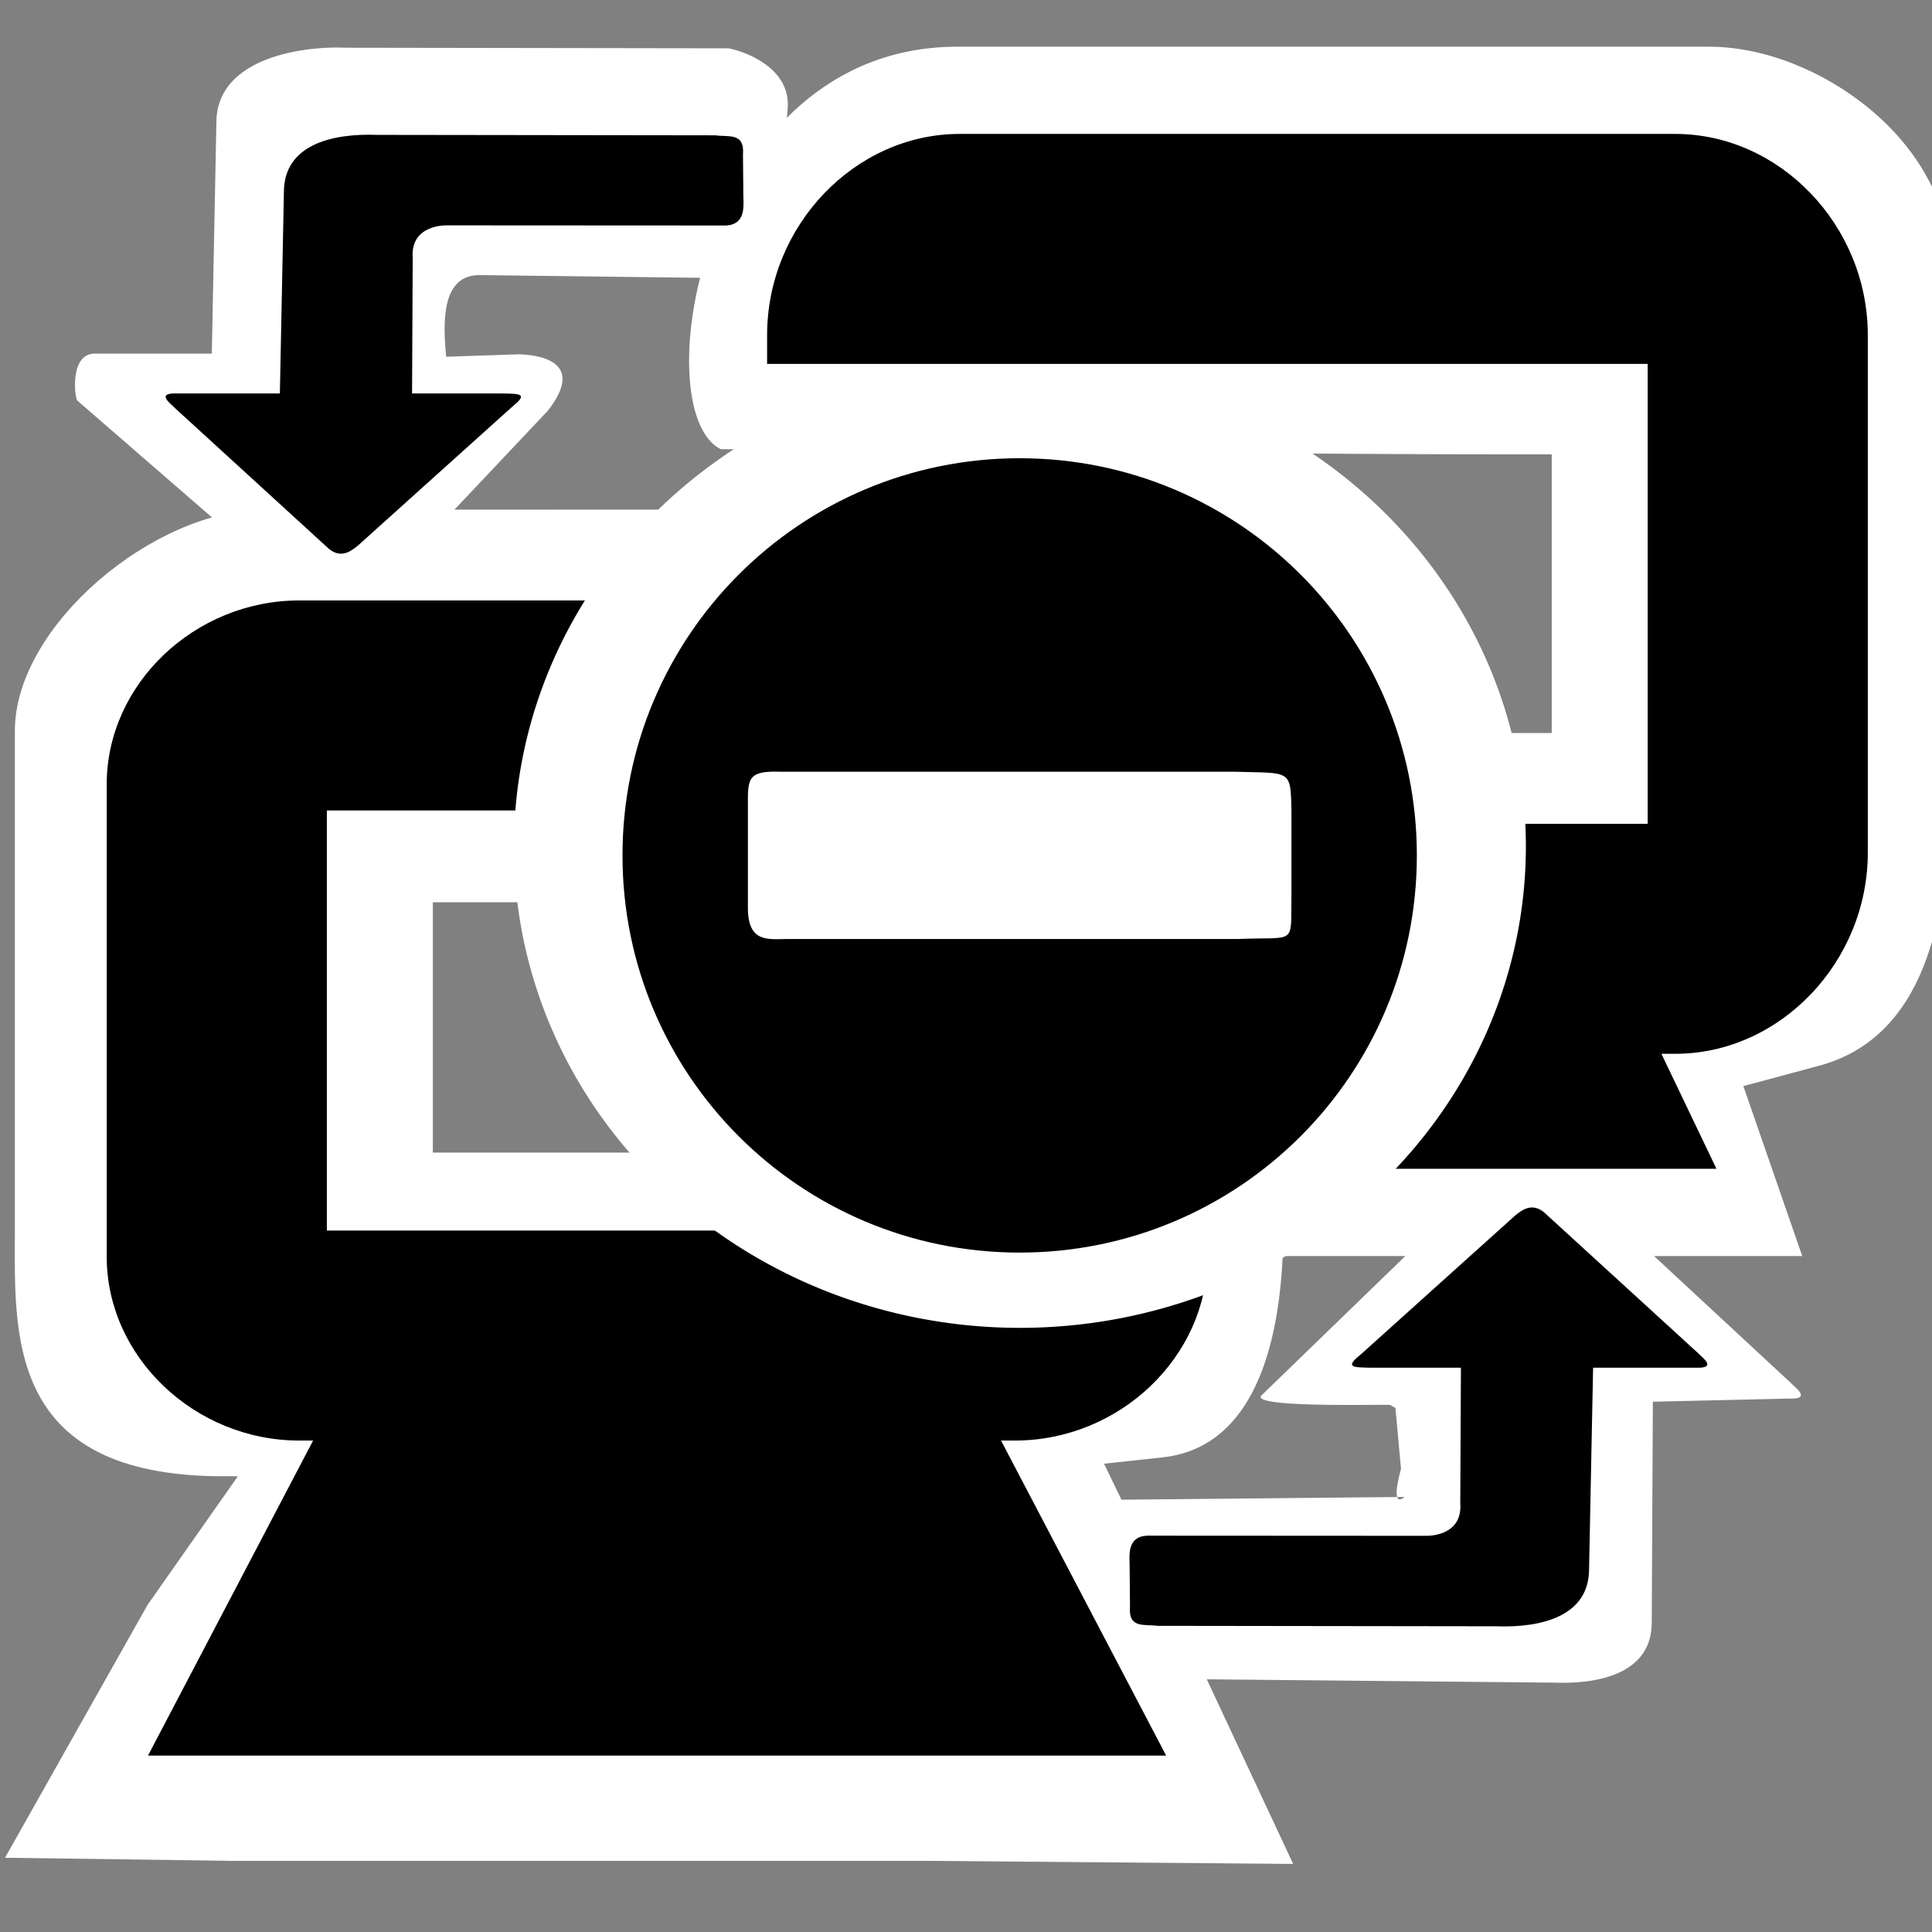 <?xml version="1.0" encoding="UTF-8" standalone="no"?>
<svg
   xmlns:dc="http://purl.org/dc/elements/1.1/"
   xmlns:cc="http://creativecommons.org/ns#"
   xmlns:rdf="http://www.w3.org/1999/02/22-rdf-syntax-ns#"
   xmlns:svg="http://www.w3.org/2000/svg"
   xmlns="http://www.w3.org/2000/svg"
   xmlns:xlink="http://www.w3.org/1999/xlink"
   xmlns:sodipodi="http://sodipodi.sourceforge.net/DTD/sodipodi-0.dtd"
   xmlns:inkscape="http://www.inkscape.org/namespaces/inkscape"
   xml:space="preserve"
   width="256"
   height="256"
   style="fill-rule:evenodd"
   viewBox="0 0 256 256"
   id="svg2"
   version="1.1"
   inkscape:version="0.48.5 r10040"
   sodipodi:docname="gnome-netstatus-error.svg"><rect x="0" y="0" width="256" height="256" fill="#808080" stroke="none"/><sodipodi:namedview
     pagecolor="#ffffff"
     bordercolor="#666666"
     borderopacity="1"
     objecttolerance="10"
     gridtolerance="10"
     guidetolerance="10"
     inkscape:pageopacity="0"
     inkscape:pageshadow="2"
     inkscape:window-width="1914"
     inkscape:window-height="1031"
     id="namedview111"
     showgrid="false"
     inkscape:zoom="1.1125147"
     inkscape:cx="-9.0990251"
     inkscape:cy="150"
     inkscape:window-x="0"
     inkscape:window-y="25"
     inkscape:window-maximized="1"
     inkscape:current-layer="svg2" /><defs
     id="defs4"><style
       type="text/css"
       id="style6">
   
    .fil17 {fill:url(#id8)}
    .fil16 {fill:url(#id9)}
    .fil4 {fill:url(#id10)}
    .fil6 {fill:url(#id11)}
    .fil0 {fill:url(#id12)}
    .fil2 {fill:url(#id13)}
    .fil12 {fill:url(#id14)}
    .fil14 {fill:url(#id15)}
    .fil15 {fill:url(#id16)}
    .fil10 {fill:url(#id17)}
    .fil8 {fill:url(#id18)}
    .fil5 {fill:url(#id19);fill-rule:nonzero}
    .fil7 {fill:url(#id20);fill-rule:nonzero}
    .fil1 {fill:url(#id21);fill-rule:nonzero}
    .fil3 {fill:url(#id22);fill-rule:nonzero}
    .fil13 {fill:url(#id23);fill-rule:nonzero}
    .fil11 {fill:url(#id24);fill-rule:nonzero}
    .fil9 {fill:url(#id25);fill-rule:nonzero}
   
  </style><mask
       id="id0"><linearGradient
         id="id1"
         gradientUnits="userSpaceOnUse"
         x1="68.707"
         y1="67.729"
         x2="86.781"
         y2="63.479"><stop
           offset="0"
           style="stop-opacity:1; stop-color:white"
           id="stop10" /><stop
           offset="1"
           style="stop-opacity:0; stop-color:white"
           id="stop12" /></linearGradient><rect
         style="fill:url(#id1)"
         x="63.427"
         y="49.295"
         width="28.634"
         height="32.618"
         id="rect14" /></mask><mask
       id="id2"><linearGradient
         id="id3"
         gradientUnits="userSpaceOnUse"
         x1="198.135"
         y1="205.957"
         x2="216.209"
         y2="201.708"><stop
           offset="0"
           style="stop-opacity:1; stop-color:white"
           id="stop18" /><stop
           offset="1"
           style="stop-opacity:0; stop-color:white"
           id="stop20" /></linearGradient><rect
         style="fill:url(#id3)"
         x="192.855"
         y="187.523"
         width="28.634"
         height="32.618"
         id="rect22" /></mask><mask
       id="id4"><linearGradient
         id="id5"
         gradientUnits="userSpaceOnUse"
         x1="154.311"
         y1="181.087"
         x2="194.094"
         y2="231.006"><stop
           offset="0"
           style="stop-opacity:1; stop-color:white"
           id="stop26" /><stop
           offset="0.651"
           style="stop-opacity:0.502; stop-color:white"
           id="stop28" /><stop
           offset="1"
           style="stop-opacity:0; stop-color:white"
           id="stop30" /></linearGradient><rect
         style="fill:url(#id5)"
         x="96.58"
         y="153.595"
         width="155.244"
         height="104.904"
         id="rect32" /></mask><mask
       id="id6"><linearGradient
         id="id7"
         gradientUnits="userSpaceOnUse"
         x1="27.614"
         y1="42.766"
         x2="67.396"
         y2="92.685"><stop
           offset="0"
           style="stop-opacity:1; stop-color:white"
           id="stop36" /><stop
           offset="0.651"
           style="stop-opacity:0.502; stop-color:white"
           id="stop38" /><stop
           offset="1"
           style="stop-opacity:0; stop-color:white"
           id="stop40" /></linearGradient><rect
         style="fill:url(#id7)"
         x="-30.115"
         y="15.274"
         width="155.242"
         height="104.904"
         id="rect42" /></mask><linearGradient
       id="id8"
       gradientUnits="userSpaceOnUse"
       x1="44.957"
       y1="16.55"
       x2="50.054"
       y2="118.902"><stop
         offset="0"
         style="stop-color:#E7EEFA"
         id="stop45" /><stop
         offset="1"
         style="stop-color:#7DA2E3"
         id="stop47" /></linearGradient><linearGradient
       id="id9"
       gradientUnits="userSpaceOnUse"
       xlink:href="#id8"
       x1="171.654"
       y1="154.871"
       x2="176.751"
       y2="257.223" /><linearGradient
       id="id10"
       gradientUnits="userSpaceOnUse"
       x1="30.762"
       y1="128.526"
       x2="143.509"
       y2="142.256"><stop
         offset="0"
         style="stop-color:#94C9E2"
         id="stop51" /><stop
         offset="0.49"
         style="stop-color:#58A6D8"
         id="stop53" /><stop
         offset="0.82"
         style="stop-color:#50719E"
         id="stop55" /><stop
         offset="1"
         style="stop-color:#386EAB"
         id="stop57" /></linearGradient><linearGradient
       id="id11"
       gradientUnits="userSpaceOnUse"
       xlink:href="#id10"
       x1="156.089"
       y1="267.303"
       x2="268.842"
       y2="281.039" /><linearGradient
       id="id12"
       gradientUnits="userSpaceOnUse"
       xlink:href="#id10"
       x1="26.914"
       y1="35.43"
       x2="142.625"
       y2="103.169" /><linearGradient
       id="id13"
       gradientUnits="userSpaceOnUse"
       xlink:href="#id10"
       x1="153.175"
       y1="173.318"
       x2="268.899"
       y2="241.062" /><linearGradient
       id="id14"
       gradientUnits="userSpaceOnUse"
       xlink:href="#id10"
       x1="68.464"
       y1="56.152"
       x2="93.061"
       y2="76.649" /><linearGradient
       id="id15"
       gradientUnits="userSpaceOnUse"
       x1="66.728"
       y1="62.76"
       x2="88.76"
       y2="68.448"><stop
         offset="0"
         style="stop-color:#B3D5E1"
         id="stop64" /><stop
         offset="1"
         style="stop-color:white"
         id="stop66" /></linearGradient><linearGradient
       id="id16"
       gradientUnits="userSpaceOnUse"
       xlink:href="#id15"
       x1="196.156"
       y1="200.988"
       x2="218.188"
       y2="206.676" /><linearGradient
       id="id17"
       gradientUnits="userSpaceOnUse"
       xlink:href="#id10"
       x1="167.694"
       y1="72.464"
       x2="210.594"
       y2="131.978" /><linearGradient
       id="id18"
       gradientUnits="userSpaceOnUse"
       xlink:href="#id10"
       x1="83.326"
       y1="166.007"
       x2="126.225"
       y2="225.521" /><linearGradient
       id="id19"
       gradientUnits="userSpaceOnUse"
       x1="149.042"
       y1="141.701"
       x2="25.228"
       y2="129.083"><stop
         offset="0"
         style="stop-color:#82C7E6"
         id="stop72" /><stop
         offset="0.741"
         style="stop-color:#6690C2"
         id="stop74" /><stop
         offset="1"
         style="stop-color:#3C599B"
         id="stop76" /></linearGradient><linearGradient
       id="id20"
       gradientUnits="userSpaceOnUse"
       xlink:href="#id19"
       x1="274.377"
       y1="280.48"
       x2="150.555"
       y2="267.864" /><linearGradient
       id="id21"
       gradientUnits="userSpaceOnUse"
       xlink:href="#id19"
       x1="149.377"
       y1="98.38"
       x2="20.161"
       y2="40.219" /><linearGradient
       id="id22"
       gradientUnits="userSpaceOnUse"
       xlink:href="#id19"
       x1="275.651"
       y1="236.271"
       x2="146.421"
       y2="178.113" /><linearGradient
       id="id23"
       gradientUnits="userSpaceOnUse"
       xlink:href="#id19"
       x1="94.727"
       y1="75.287"
       x2="66.796"
       y2="57.514" /><linearGradient
       id="id24"
       gradientUnits="userSpaceOnUse"
       xlink:href="#id19"
       x1="214.037"
       y1="127.856"
       x2="163.686"
       y2="74.941" /><linearGradient
       id="id25"
       gradientUnits="userSpaceOnUse"
       xlink:href="#id19"
       x1="130.236"
       y1="223.05"
       x2="79.878"
       y2="170.135" /><linearGradient
       inkscape:collect="always"
       xlink:href="#id10"
       id="linearGradient3090"
       gradientUnits="userSpaceOnUse"
       x1="30.762"
       y1="128.526"
       x2="143.509"
       y2="142.256" /><linearGradient
       inkscape:collect="always"
       xlink:href="#id19"
       id="linearGradient3092"
       gradientUnits="userSpaceOnUse"
       x1="149.042"
       y1="141.701"
       x2="25.228"
       y2="129.083" /><linearGradient
       inkscape:collect="always"
       xlink:href="#id10"
       id="linearGradient3094"
       gradientUnits="userSpaceOnUse"
       x1="68.464"
       y1="56.152"
       x2="93.061"
       y2="76.649" /><linearGradient
       inkscape:collect="always"
       xlink:href="#id19"
       id="linearGradient3096"
       gradientUnits="userSpaceOnUse"
       x1="94.727"
       y1="75.287"
       x2="66.796"
       y2="57.514" /><linearGradient
       inkscape:collect="always"
       xlink:href="#id15"
       id="linearGradient3098"
       gradientUnits="userSpaceOnUse"
       x1="66.728"
       y1="62.76"
       x2="88.76"
       y2="68.448" /><linearGradient
       inkscape:collect="always"
       xlink:href="#id8"
       id="linearGradient3100"
       gradientUnits="userSpaceOnUse"
       x1="44.957"
       y1="16.55"
       x2="50.054"
       y2="118.902" /><linearGradient
       gradientTransform="translate(361.336,-22.983)"
       gradientUnits="userSpaceOnUse"
       y2="1012.186"
       x2="-253.984"
       y1="1012.186"
       x1="-116.077"
       id="linearGradient3869"
       xlink:href="#linearGradient3871"
       inkscape:collect="always" /><linearGradient
       gradientTransform="translate(361.336,-22.983)"
       gradientUnits="userSpaceOnUse"
       y2="1012.186"
       x2="-253.984"
       y1="1012.186"
       x1="-116.077"
       id="linearGradient3861"
       xlink:href="#id9-0"
       inkscape:collect="always" /><linearGradient
       y2="8"
       x2="12.982"
       y1="8"
       x1="3.018"
       spreadMethod="reflect"
       gradientUnits="userSpaceOnUse"
       id="linearGradient3080"
       xlink:href="#id9-0"
       inkscape:collect="always" /><linearGradient
       y2="8"
       x2="12.982"
       y1="8"
       x1="3.018"
       spreadMethod="reflect"
       gradientUnits="userSpaceOnUse"
       id="linearGradient3078"
       xlink:href="#id9-0"
       inkscape:collect="always" /><linearGradient
       y2="8"
       x2="12.982"
       y1="8"
       x1="3.018"
       spreadMethod="reflect"
       gradientUnits="userSpaceOnUse"
       id="linearGradient3076"
       xlink:href="#id9-0"
       inkscape:collect="always" /><linearGradient
       y2="8"
       x2="12.982"
       y1="8"
       x1="3.018"
       spreadMethod="reflect"
       gradientUnits="userSpaceOnUse"
       id="linearGradient3074"
       xlink:href="#id9-0"
       inkscape:collect="always" /><linearGradient
       y2="8"
       x2="12.982"
       y1="8"
       x1="3.018"
       spreadMethod="reflect"
       gradientUnits="userSpaceOnUse"
       id="linearGradient3072"
       xlink:href="#id9-0"
       inkscape:collect="always" /><linearGradient
       y2="8"
       x2="12.982"
       y1="8"
       x1="3.018"
       spreadMethod="reflect"
       gradientUnits="userSpaceOnUse"
       id="linearGradient3070"
       xlink:href="#id9-0"
       inkscape:collect="always" /><linearGradient
       y2="8"
       x2="12.982"
       y1="8"
       x1="3.018"
       spreadMethod="reflect"
       gradientUnits="userSpaceOnUse"
       id="linearGradient3068"
       xlink:href="#id9-0"
       inkscape:collect="always" /><linearGradient
       y2="8"
       x2="12.982"
       y1="8"
       x1="3.018"
       spreadMethod="reflect"
       gradientUnits="userSpaceOnUse"
       id="linearGradient3066"
       xlink:href="#id9-0"
       inkscape:collect="always" /><linearGradient
       id="id9-0"
       gradientUnits="userSpaceOnUse"
       x1="77.762"
       y1="75.677"
       x2="229.189"
       y2="264.963"><stop
         offset="0"
         style="stop-color:#58A6D8"
         id="stop3151" /><stop
         id="stop4258"
         style="stop-color:#548bbb;stop-opacity:1;"
         offset="0.471" /><stop
         offset="0.941"
         style="stop-color:#50719E"
         id="stop3153" /><stop
         offset="1"
         style="stop-color:#386EAB"
         id="stop3155" /></linearGradient><linearGradient
       inkscape:collect="always"
       xlink:href="#id9-0"
       id="linearGradient4201"
       x1="3.018"
       y1="8"
       x2="12.982"
       y2="8"
       gradientUnits="userSpaceOnUse"
       spreadMethod="reflect" /><linearGradient
       spreadMethod="reflect"
       gradientUnits="userSpaceOnUse"
       y2="865.005"
       x2="206.956"
       y1="865.005"
       x1="174.884"
       id="linearGradient3787"
       xlink:href="#id9-9"
       inkscape:collect="always" /><linearGradient
       spreadMethod="reflect"
       gradientUnits="userSpaceOnUse"
       y2="903.351"
       x2="253.804"
       y1="903.351"
       x1="2.621"
       id="linearGradient3785"
       xlink:href="#id9-9"
       inkscape:collect="always" /><linearGradient
       spreadMethod="reflect"
       gradientUnits="userSpaceOnUse"
       y2="864.997"
       x2="170.741"
       y1="864.997"
       x1="138.669"
       id="linearGradient3783"
       xlink:href="#id9-9"
       inkscape:collect="always" /><linearGradient
       spreadMethod="reflect"
       gradientUnits="userSpaceOnUse"
       y2="984.319"
       x2="215.348"
       y1="984.319"
       x1="46.161"
       id="linearGradient3781"
       xlink:href="#id9-9"
       inkscape:collect="always" /><linearGradient
       y2="264.963"
       x2="229.189"
       y1="75.677"
       x1="77.762"
       gradientUnits="userSpaceOnUse"
       id="id9-9"><stop
         id="stop3151-8"
         style="stop-color:#58A6D8"
         offset="0" /><stop
         offset="0.471"
         style="stop-color:#548bbb;stop-opacity:1;"
         id="stop4258-1" /><stop
         id="stop3153-82"
         style="stop-color:#50719E"
         offset="0.941" /><stop
         id="stop3155-6"
         style="stop-color:#386EAB"
         offset="1" /></linearGradient><linearGradient
       y2="264.963"
       x2="229.189"
       y1="75.677"
       x1="77.762"
       gradientUnits="userSpaceOnUse"
       id="linearGradient3871"><stop
         id="stop3873"
         style="stop-color:#58A6D8"
         offset="0" /><stop
         offset="0.471"
         style="stop-color:#548bbb;stop-opacity:1;"
         id="stop3875" /><stop
         id="stop3877"
         style="stop-color:#50719E"
         offset="0.71" /><stop
         id="stop3879"
         style="stop-color:#386EAB"
         offset="1" /></linearGradient><linearGradient
       inkscape:collect="always"
       xlink:href="#id9-0"
       id="linearGradient3141"
       gradientUnits="userSpaceOnUse"
       gradientTransform="translate(307.498,-873.971)"
       x1="-90.908"
       y1="1034.657"
       x2="-342.073"
       y2="960.051" /><linearGradient
       inkscape:collect="always"
       xlink:href="#id9-9"
       id="linearGradient3146"
       gradientUnits="userSpaceOnUse"
       spreadMethod="reflect"
       x1="46.161"
       y1="984.319"
       x2="215.348"
       y2="984.319"
       gradientTransform="translate(-309.334,-837.247)" /><linearGradient
       inkscape:collect="always"
       xlink:href="#id9-9"
       id="linearGradient3149"
       gradientUnits="userSpaceOnUse"
       spreadMethod="reflect"
       x1="138.669"
       y1="864.997"
       x2="170.741"
       y2="864.997"
       gradientTransform="translate(-309.334,-837.247)" /><linearGradient
       inkscape:collect="always"
       xlink:href="#id9-9"
       id="linearGradient3152"
       gradientUnits="userSpaceOnUse"
       spreadMethod="reflect"
       x1="2.621"
       y1="903.351"
       x2="253.804"
       y2="903.351"
       gradientTransform="translate(-309.334,-837.247)" /><linearGradient
       inkscape:collect="always"
       xlink:href="#id9-9"
       id="linearGradient3155"
       gradientUnits="userSpaceOnUse"
       spreadMethod="reflect"
       x1="174.884"
       y1="865.005"
       x2="206.956"
       y2="865.005"
       gradientTransform="translate(-309.334,-837.247)" /><linearGradient
       inkscape:collect="always"
       xlink:href="#id9-9"
       id="linearGradient3931"
       x1="100.928"
       y1="92.045"
       x2="216.589"
       y2="160.686"
       gradientUnits="userSpaceOnUse" /><linearGradient
       inkscape:collect="always"
       xlink:href="#id15"
       id="linearGradient3941"
       x1="76.403"
       y1="78.474"
       x2="152.807"
       y2="157.574"
       gradientUnits="userSpaceOnUse" /></defs><g
     style="fill:#ffffff;fill-opacity:1;fill-rule:evenodd"
     id="g4166-5-5-3"
     transform="matrix(15.316,0,0,14.613,-298.131,-3158.215)"><path
       style="font-size:medium;font-style:normal;font-variant:normal;font-weight:normal;font-stretch:normal;text-indent:0;text-align:start;text-decoration:none;line-height:normal;letter-spacing:normal;word-spacing:normal;text-transform:none;direction:ltr;block-progression:tb;writing-mode:lr-tb;text-anchor:start;baseline-shift:baseline;color:#bebebe;fill:#ffffff;fill-opacity:1;stroke:none;stroke-width:2;marker:none;visibility:visible;display:inline;overflow:visible;enable-background:accumulate;font-family:Sans;-inkscape-font-specification:Sans"
       id="rect12675-3-8-70-9-2"
       d="m 101.75,-36.255 c -0.952,0 -2.156,1.053 -2.156,2.005 l 0,4.5 c 0,0.952 -0.095,2.26 1.804,2.26 l 0.125,0 -0.781,1.166 -1.233,2.293 1.95,0.028 6,0 3.194,0.028 -1.125,-2.52 -0.511,-1.109 0.504,-0.057 c 0.839,-0.094 1.047,-1.138 1.047,-2.09 l 0,-4.5 c 0,-0.952 -1.366,-2.005 -2.318,-2.005 z m 1.46,3.56 3.897,0 0,2.27 -3.897,0 z"
       inkscape:connector-curvature="0"
       transform="translate(-80,257)"
       sodipodi:nodetypes="ssssccccccccsssssccccc" /></g><g
     style="fill:#000000;fill-opacity:1;fill-rule:evenodd"
     id="g4166-5-5-9"
     transform="matrix(14.585,0,0,13.915,-277.559,-2995.653)"><path
       style="font-size:medium;font-style:normal;font-variant:normal;font-weight:normal;font-stretch:normal;text-indent:0;text-align:start;text-decoration:none;line-height:normal;letter-spacing:normal;word-spacing:normal;text-transform:none;direction:ltr;block-progression:tb;writing-mode:lr-tb;text-anchor:start;baseline-shift:baseline;color:#bebebe;fill:#000000;fill-opacity:1;stroke:none;stroke-width:2;marker:none;visibility:visible;display:inline;overflow:visible;enable-background:accumulate;font-family:Sans;-inkscape-font-specification:Sans"
       id="rect12675-3-8-70-9-1"
       d="m 101.75,-36 c -0.952,0 -1.75,0.798 -1.75,1.75 l 0,4.5 c 0,0.952 0.798,1.75 1.75,1.75 l 0.125,0 -0.781,1.562 -0.719,1.438 1.625,0 6,0 1.625,0 -0.719,-1.438 L 108.125,-28 l 0.125,0 c 0.952,0 1.75,-0.798 1.75,-1.75 l 0,-4.5 c 0,-0.952 -0.798,-1.75 -1.75,-1.75 l -6.5,0 z m 0.25,2 6,0 0,4 -6,0 0,-4 z"
       inkscape:connector-curvature="0"
       transform="translate(-80,257)" /></g><path
     style="font-size:medium;font-style:normal;font-variant:normal;font-weight:normal;font-stretch:normal;text-indent:0pt;text-align:start;text-decoration:none;line-height:normal;letter-spacing:normal;word-spacing:normal;text-transform:none;direction:ltr;text-anchor:start;color:#bebebe;fill:#ffffff;fill-opacity:1;fill-rule:evenodd;stroke:none;stroke-width:2;marker:none;visibility:visible;display:inline;overflow:visible;font-family:Andale Mono"
     id="rect12675-3-8-5-2-9-3"
     d="m 126.878,6.186 c -34.059,0 -41.547,48.37 -31.361,53.336 37.028,0.1 77.317,0.742 110.095,0.685 l 0,36.925 -45.947,0 0,69.299 79.139,0 -7.799,-22.517 10.039,-2.701 c 14.083,-3.789 17.162,-19.793 17.162,-35.028 l 0,-71.999 c 0,-15.235 -17.191,-28 -31.775,-28 z"
     inkscape:connector-curvature="0"
     sodipodi:nodetypes="scccccccsssss" /><path
     style="font-size:medium;font-style:normal;font-variant:normal;font-weight:normal;font-stretch:normal;text-indent:0pt;text-align:start;text-decoration:none;line-height:normal;letter-spacing:normal;word-spacing:normal;text-transform:none;direction:ltr;text-anchor:start;color:#bebebe;fill:#000000;fill-opacity:1;fill-rule:evenodd;stroke:none;stroke-width:2;marker:none;visibility:visible;display:inline;overflow:visible;font-family:Andale Mono"
     id="rect12675-3-8-5-2-9-8"
     d="m 127.169,17.745 c -13.888,0 -25.524,12.155 -25.524,26.663 l 0,3.809 29.17,0 3.646,0 83.863,0 0,60.945 -43.755,0 0,45.709 52.87,0 -7.292,-15.236 1.823,0 c 13.888,0 25.524,-12.155 25.524,-26.663 l 0,-68.563 c 0,-14.508 -11.636,-26.663 -25.524,-26.663 l -94.802,0 z"
     inkscape:connector-curvature="0" /><path
     style="fill:#ffffff;fill-opacity:1;fill-rule:evenodd;stroke:none"
     d="m 156.505,222.482 49.355,0.476 c 6.373,0.237 13.005,-1.389 13.005,-7.969 l 0.147,-29.254 17.996,-0.415 c 3.224,0.133 0.703,-1.582 0.369,-1.997 l -29.198,-27.088 c -1.823,-1.48 -10.716,-0.541 -11.489,0.048 l -29.456,28.536 c -2.166,1.729 14.798,1.275 16.928,1.33 l 0.74,0.414 0.738,8.064 c -1.526,5.696 0.446,3.727 0.446,3.727 l -40.505,0.394 c -3.164,-0.156 6.12,10.242 6.177,11.796 l 0.469,11.704 c -0.271,3.2 2.046,1.197 3.865,1.485 z"
     id="path3817-0-8-6-5-0"
     inkscape:connector-curvature="0"
     sodipodi:nodetypes="cccccccccccccccccc" /><path
     sodipodi:type="arc"
     style="fill:#ffffff;fill-opacity:1;stroke:none"
     id="path3114"
     sodipodi:cx="142.0206"
     sodipodi:cy="126.11407"
     sodipodi:rx="83.594398"
     sodipodi:ry="79.549507"
     d="m 225.615,126.114 a 83.594,79.55 0 1 1 -167.189,0 83.594,79.55 0 1 1 167.189,0 z"
     transform="matrix(0.802,0,0,0.802,21.243,11.005)" /><path
     style="fill:#000000;fill-opacity:1;fill-rule:evenodd;stroke:none"
     d="m 153.409,215.433 44.767,0.059 c 6.069,0.226 12.384,-1.323 12.384,-7.589 l 0.535,-26.675 13.586,-9.3e-4 c 3.07,0.127 0.669,-1.507 0.352,-1.902 l -20.442,-18.692 c -1.736,-1.41 -3.102,-0.12 -3.838,0.44 l -20.553,18.493 c -2.062,1.647 -0.798,1.609 1.231,1.661 l 12.148,0 -0.086,17.939 c 0.354,4.587 -4.635,4.338 -4.635,4.338 l -36.38,-0.02 c -3.013,-0.149 -2.853,2.256 -2.799,3.736 l 0.052,5.621 c -0.258,3.047 1.949,2.324 3.68,2.598 z"
     id="path3817-0-8-6-5-31"
     inkscape:connector-curvature="0"
     sodipodi:nodetypes="cccccccccccccccccc" /><g
     id="g3108"
     transform="matrix(0.802,0,0,0.802,-226.103,-188.746)"
     inkscape:transform-center-x="78.602399"><path
       id="path3064"
       d="m 450.393,311.053 c -36.265,0 -65.621,29.355 -65.621,65.621 0,36.265 29.355,65.621 65.621,65.621 36.265,0 65.621,-29.355 65.621,-65.621 0,-36.265 -29.355,-65.621 -65.621,-65.621 z"
       style="fill:#000000;fill-opacity:1;fill-rule:nonzero;stroke:none"
       inkscape:connector-curvature="0" /><path
       id="path7-4"
       d="m 410.877,362.85 75.064,0 c 9.252,0.27 9.208,-0.462 9.354,6.376 l 0,14.148 c -0.146,8.274 0.955,6.714 -8.764,7.107 l -74.475,0 c -3.329,0.059 -6.479,0.562 -6.565,-4.945 l 0,-17.096 c -0.024,-4.453 -0.05,-5.786 5.386,-5.59 z"
       style="fill:#ffffff;fill-opacity:1;fill-rule:nonzero;stroke:none"
       inkscape:connector-curvature="0" /></g><path
     style="fill:#ffffff;fill-opacity:1;fill-rule:evenodd;stroke:none"
     d="m 96.493,6.401 -50.443,-0.077 c -6.866,-0.295 -17.378,1.725 -17.378,9.895 l -0.605,30.637 -15.369,10e-4 c -3.473,-0.165 -2.829,5.694 -2.47,6.209 l 28.566,24.787 c 1.964,1.838 11.382,0.157 12.216,-0.574 l 21.594,-22.87 c 5.233,-6.705 -1.547,-7.395 -3.842,-7.464 l -9.636,0.325 c -0.454,-4.518 -0.66,-10.934 4.512,-10.815 l 35.982,0.44 c 3.409,0.194 3.228,-2.942 3.166,-4.871 l 1.598,-17.794 C 104.676,8.815 98.45,6.748 96.491,6.391 z"
     id="path3817-0-8-6-5-3-2-9"
     inkscape:connector-curvature="0"
     sodipodi:nodetypes="ccccccccccccccccc" /><path
     style="fill:#000000;fill-opacity:1;fill-rule:evenodd;stroke:none"
     d="m 94.77,17.931 -44.767,-0.059 c -6.069,-0.226 -12.384,1.323 -12.384,7.589 l -0.535,26.675 -13.586,9.3e-4 c -3.07,-0.127 -0.669,1.507 -0.352,1.902 l 20.442,18.692 c 1.736,1.41 3.102,0.12 3.839,-0.44 l 20.553,-18.493 c 2.062,-1.647 0.797,-1.609 -1.231,-1.661 l -12.148,0 0.086,-17.939 c -0.354,-4.587 4.635,-4.338 4.635,-4.338 l 36.38,0.02 c 3.013,0.149 2.853,-2.256 2.799,-3.736 l -0.053,-5.621 c 0.258,-3.047 -1.949,-2.324 -3.681,-2.598 z"
     id="path3817-0-8-6-5-3-1"
     inkscape:connector-curvature="0"
     sodipodi:nodetypes="cccccccccccccccccc" /></svg>